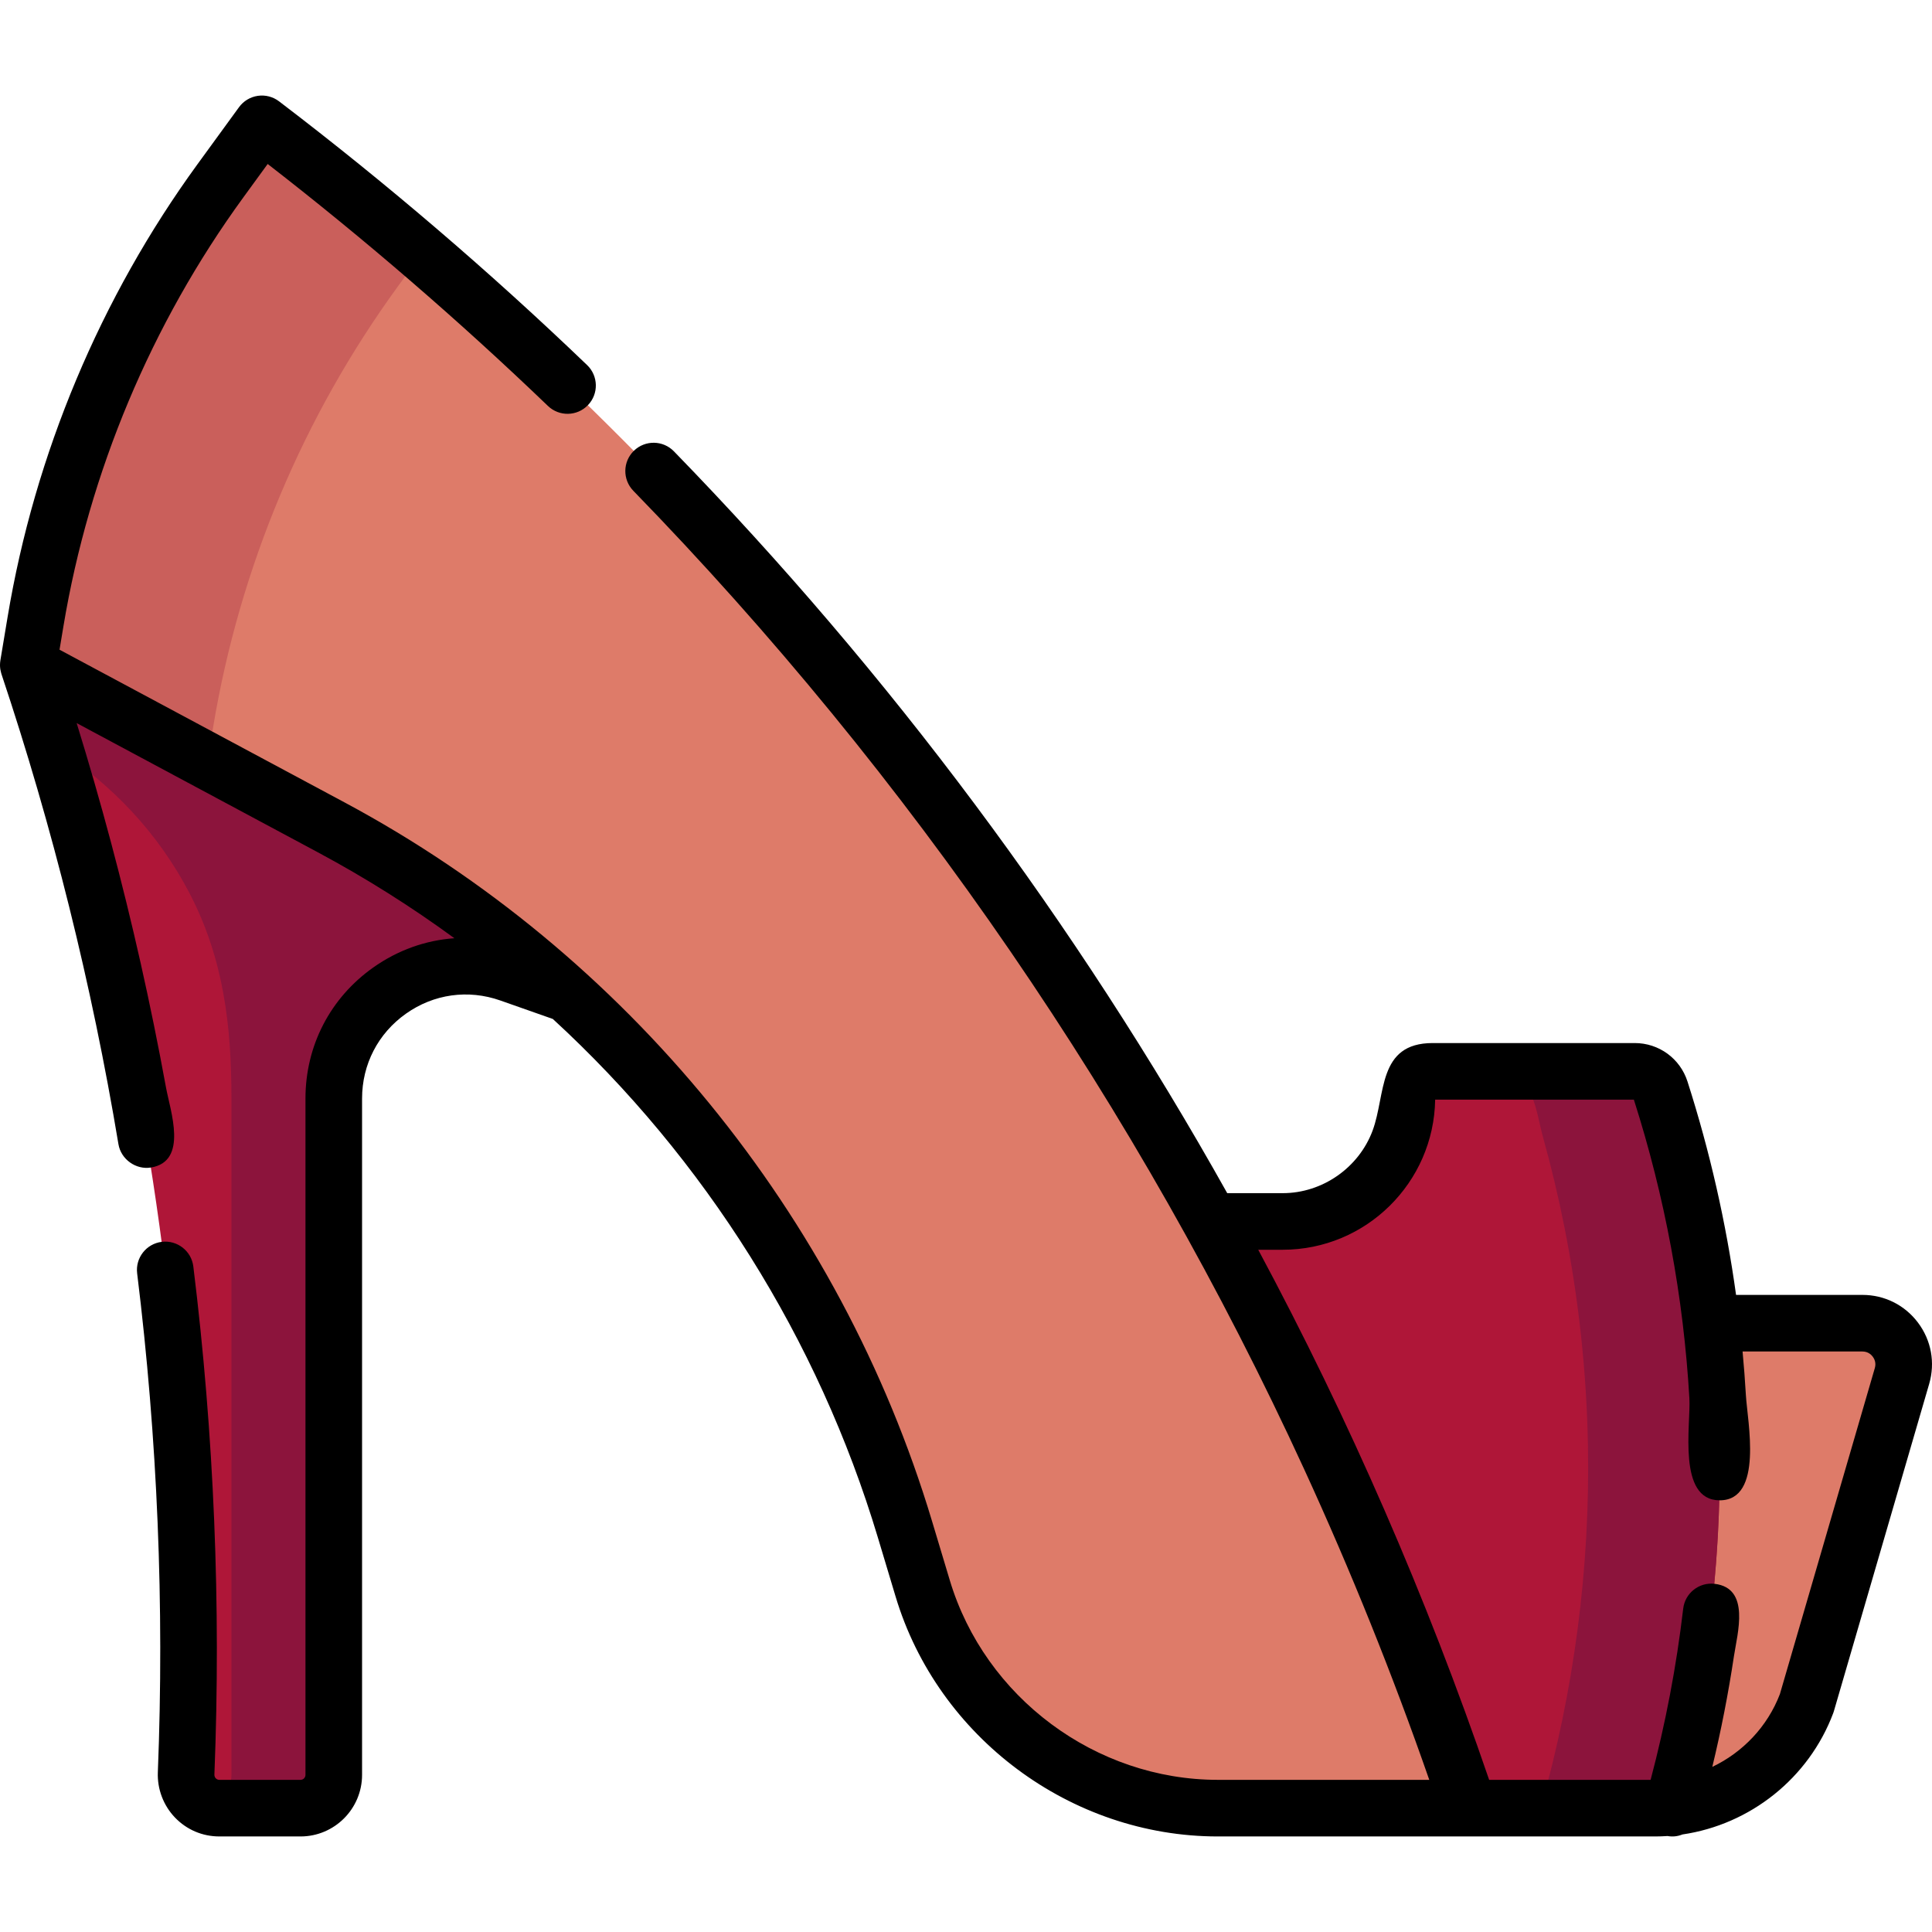 <?xml version="1.0" encoding="iso-8859-1"?>
<!-- Generator: Adobe Illustrator 19.0.0, SVG Export Plug-In . SVG Version: 6.00 Build 0)  -->
<svg version="1.1" id="Capa_1" xmlns="http://www.w3.org/2000/svg" xmlns:xlink="http://www.w3.org/1999/xlink" x="0px" y="0px"
	 viewBox="0 0 512 512" style="enable-background:new 0 0 512 512;" xml:space="preserve">
<path style="fill:#AF1638;" d="M7.496,176.25c20.712,61.945,34.012,126.345,39.532,191.427c2.673,31.514,3.529,63.18,2.561,94.791
	c-0.173,5.643-1.526,12.648,4.566,15.762c2.909,1.487,6.881,0.946,10.034,0.946c6.137,0,17.899,2.227,22.327-3.303
	c3.938-4.918,1.936-16.175,1.936-21.866c0-15.366,0-30.733,0-46.099c0-33.478,0-66.955,0-100.432
	c0-11.162-1.268-23.173,4.338-33.305c6.571-11.876,19.933-19.123,33.478-18.003c8.242,0.681,16.406,4.566,24.137,7.287
	l15.643-20.287L7.496,176.25z"/>
<path style="fill:#8C143C;" d="M7.496,176.25c2.338,6.992,4.668,14.284,6.967,21.855c15.067,9.505,27.49,22.732,35.736,38.552
	c9.078,17.417,11.137,35.161,11.137,54.471v179.231c0,3.89-2.52,7.186-6.013,8.357c0.88,0.296,1.821,0.462,2.804,0.462
	c7.106,0,21.075,2.833,27.023-1.937c4.166-3.341,3.3-9.062,3.3-13.781c0-18.784,0-37.568,0-56.352c0-38.415-0.939-76.958,0-115.362
	c0.365-14.938,8.732-28.345,23.093-33.586c13.597-4.963,26.117,0.812,38.86,5.296l15.643-20.287L7.496,176.25z"/>
<path style="fill:#DE7B69;" d="M493.569,350.662H335.166C282.697,248.101,211.191,155.549,125.224,78.864
	C107.22,62.804,88.596,47.44,69.407,32.819L58.431,47.89C33.23,82.498,16.445,122.514,9.41,164.755L7.496,176.25l80.306,43.024
	c73.359,39.302,128.058,106.225,152.01,185.979l4.718,15.709c10.378,34.557,42.167,58.215,78.22,58.215h115.927
	c17.866,0,33.857-11.092,40.131-27.834l25.244-86.698C506.086,357.653,500.846,350.662,493.569,350.662z"/>
<path style="fill:#AF1638;" d="M443.155,479.178c8.86-31.194,13.122-63.684,12.529-96.109c-0.348-18.977-2.354-37.921-5.977-56.552
	c-1.585-8.149-3.475-16.237-5.671-24.243c-1.583-5.77-2.841-18.354-10.82-18.354h-53.522c-3.802,0-6.707,3.174-6.855,6.861
	c0,18.18-14.725,32.918-32.889,32.918h-18.213c12.039,22.541,24.157,47.209,35.862,73.973c12.498,28.578,22.93,55.901,31.672,81.508
	C407.233,479.178,425.194,479.178,443.155,479.178z"/>
<path style="fill:#8C143C;" d="M455.193,370.169c-0.979-16.941-3.285-33.801-6.866-50.388c-1.687-7.812-4.673-35.863-15.111-35.863
	h-34.864c7.777,0,8.93,11.563,10.495,17.186c2.209,7.938,4.123,15.959,5.73,24.041c3.793,19.071,5.888,38.481,6.244,57.922
	c0.594,32.426-3.669,64.915-12.529,96.109c11.621,0,23.243,0,34.864,0C450.323,453.939,457.848,416.098,455.193,370.169z"/>
<path style="fill:#CA5F5B;" d="M56.485,192.676c7.034-42.242,23.82-82.258,49.021-116.865l6.312-8.669
	C96.815,54.264,82.557,42.839,69.406,32.819L58.431,47.89C33.23,82.498,16.445,122.514,9.41,164.755L7.496,176.25l47.487,25.441
	L56.485,192.676z"/>
<path d="M508.298,350.526c-3.512-4.68-8.88-7.364-14.729-7.364h-33.495c-2.651-19.15-6.956-38.084-12.873-56.555
	c-1.953-6.094-7.573-10.188-13.987-10.188h-53.522c-14.713,0-12.393,13.684-15.946,23.221c-3.659,9.822-13.305,16.558-23.799,16.558
	h-14.719c-40.049-71.548-89.47-137.808-146.634-196.591c-2.888-2.969-7.635-3.036-10.606-0.148
	c-2.969,2.888-3.036,7.636-0.148,10.606c73.442,75.519,133.803,163.562,177.774,259.284c12.354,26.894,23.422,54.379,33.157,82.328
	h-56.024c-32.409,0-61.721-21.854-71.037-52.873l-4.718-15.709C222.639,322,165.982,252.651,91.342,212.663l-75.566-40.485
	l1.031-6.191c6.808-40.88,23.298-80.191,47.686-113.682l6.444-8.85c25.796,19.998,50.752,41.542,74.271,64.122
	c2.988,2.869,7.735,2.771,10.604-0.216c2.869-2.988,2.772-7.736-0.216-10.604c-25.771-24.742-53.241-48.261-81.647-69.904
	c-1.604-1.222-3.631-1.747-5.63-1.455c-1.996,0.292-3.791,1.375-4.978,3.006L52.368,43.475
	C26.614,78.842,9.201,120.355,2.012,163.523l-1.9,11.408c-0.003,0.017-0.005,0.033-0.008,0.05l-0.006,0.037
	c-0.002,0.012-0.001,0.024-0.003,0.036c-0.056,0.346-0.084,0.698-0.091,1.052C0.003,176.157,0,176.208,0,176.259
	c0,0.344,0.025,0.689,0.074,1.035c0.01,0.068,0.023,0.134,0.035,0.201c0.049,0.289,0.115,0.577,0.2,0.865
	c0.018,0.061,0.032,0.124,0.052,0.185c0.009,0.028,0.014,0.055,0.023,0.083c13.553,40.535,23.985,82.46,31.007,124.61
	c0.666,3.996,4.637,6.83,8.63,6.166c9.911-1.651,5.105-14.989,3.964-21.24c-2.017-11.04-4.26-22.039-6.723-32.988
	c-4.813-21.395-10.466-42.601-16.948-63.551l63.947,34.26c12.648,6.776,24.705,14.383,36.158,22.756
	c-7.6,0.533-14.996,3.144-21.511,7.758c-11.411,8.082-17.956,20.74-17.956,34.73v179.23c0,0.727-0.588,1.319-1.311,1.319H58.127
	c-0.455,0-0.759-0.217-0.934-0.398c-0.182-0.189-0.395-0.516-0.375-0.998c1.783-44.832-0.095-90.136-5.583-134.655
	c-0.507-4.111-4.247-7.026-8.361-6.526c-4.111,0.507-7.033,4.25-6.526,8.361c5.389,43.716,7.234,88.202,5.482,132.224
	c-0.176,4.427,1.481,8.797,4.547,11.987c3.102,3.228,7.274,5.005,11.75,5.005H79.64c8.994,0,16.311-7.321,16.311-16.319V291.129
	c0-9.06,4.237-17.257,11.625-22.489c7.375-5.224,16.493-6.5,25.017-3.499l13.913,4.896c40.39,37.09,70.353,84.859,86.124,137.375
	l4.718,15.709c11.202,37.301,46.433,63.558,85.402,63.558h66.497c0.016,0.003,0.033,0.003,0.049,0h49.382
	c1.087,0,2.167-0.044,3.242-0.114c1.338,0.244,2.656,0.105,3.955-0.417c17.932-2.624,33.481-14.889,39.957-32.172
	c0.066-0.176,0.125-0.354,0.178-0.535l25.244-86.697C512.889,361.12,511.812,355.21,508.298,350.526z M496.85,362.549
	l-25.162,86.413c-3.309,8.629-9.852,15.442-17.909,19.277c2.338-9.68,4.249-19.464,5.728-29.311
	c0.915-6.092,4.436-18.079-5.122-19.197c-4.117-0.482-7.839,2.464-8.32,6.578c-1.782,15.243-4.688,30.476-8.636,45.368h-42.791
	c-16.596-48.508-37.061-95.471-61.192-140.479h6.501c22.058,0,40.042-17.786,40.385-39.779h52.66
	c8.211,25.703,13.162,52.343,14.713,79.183c0.4,6.924-3.265,26.965,8.007,27c0.008,0,0.016,0,0.024,0
	c11.673-0.001,7.345-20.921,6.943-27.866c-0.223-3.863-0.52-7.721-0.878-11.574h31.767c1.483,0,2.348,0.856,2.73,1.366
	C496.684,360.041,497.267,361.115,496.85,362.549z"/>
<g>
</g>
<g>
</g>
<g>
</g>
<g>
</g>
<g>
</g>
<g>
</g>
<g>
</g>
<g>
</g>
<g>
</g>
<g>
</g>
<g>
</g>
<g>
</g>
<g>
</g>
<g>
</g>
<g>
</g>
</svg>
